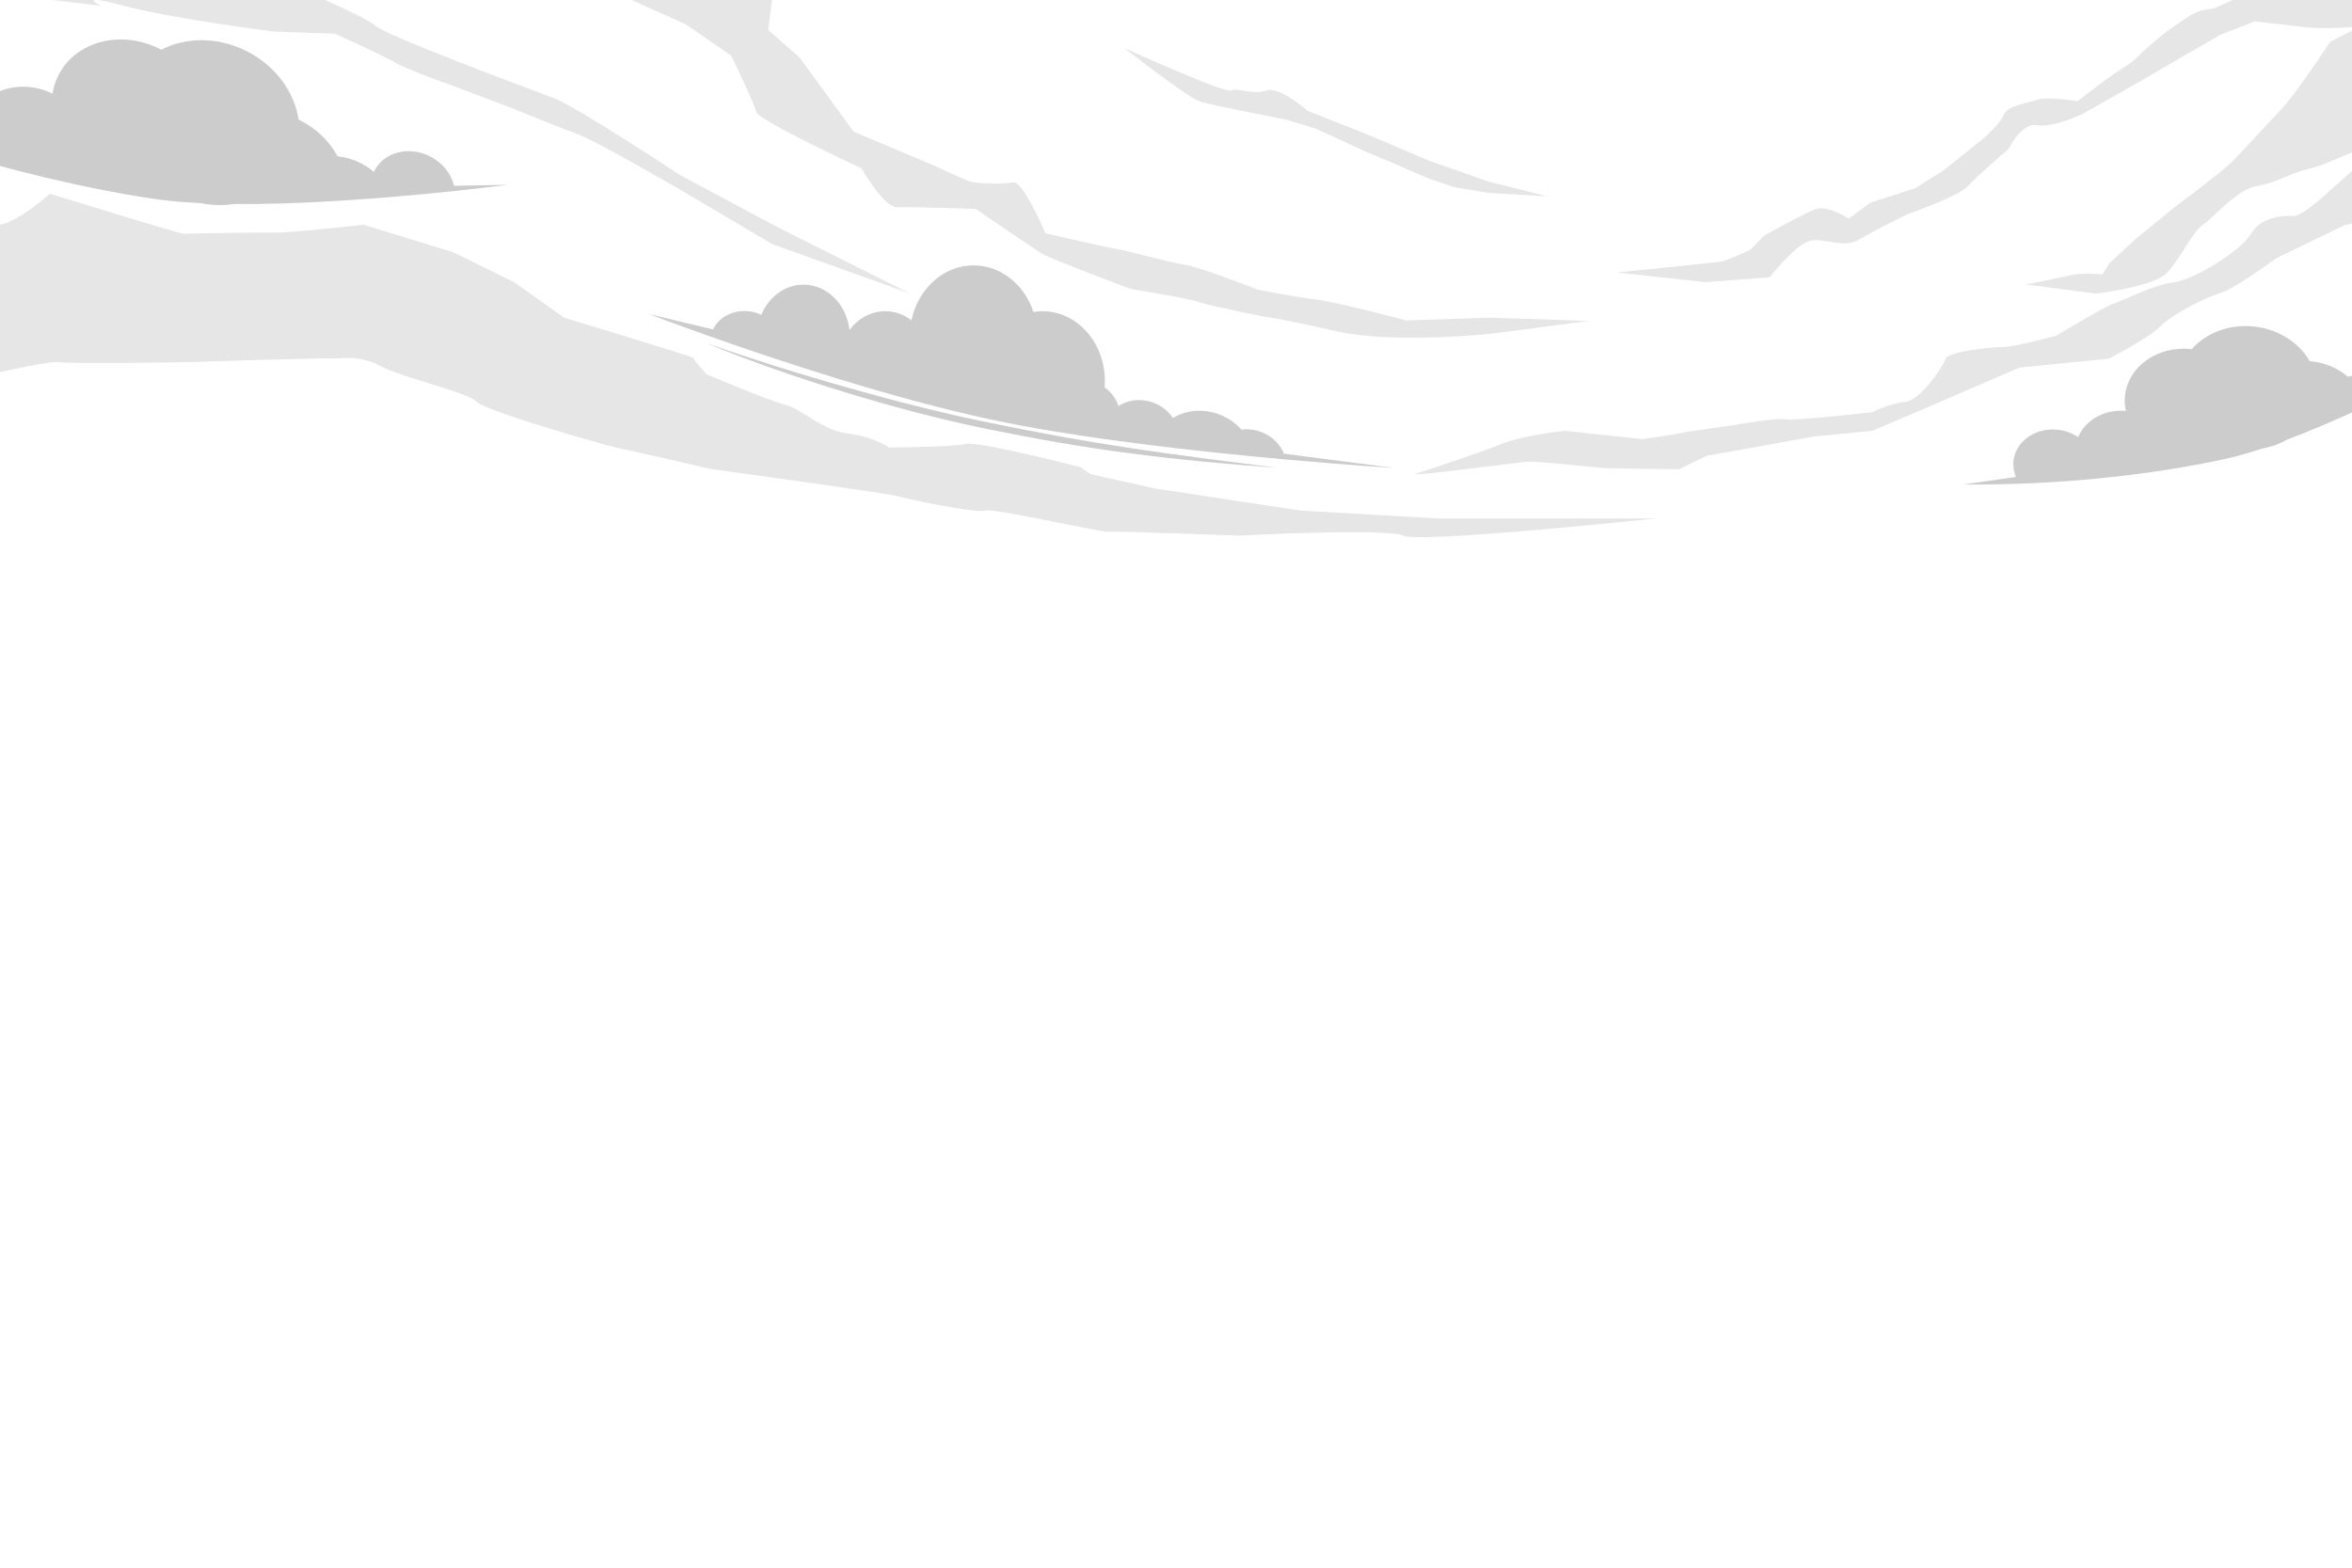 <?xml version="1.0" encoding="UTF-8"?>
<svg id="clouds" xmlns="http://www.w3.org/2000/svg" width="3000" height="2000" xmlns:xlink="http://www.w3.org/1999/xlink" viewBox="0 0 3000 2000">
  <defs>
    <style>
      .cls-1 {
        fill: url(#linear-gradient);
      }

      .cls-2 {
        opacity: .1;
      }

      .cls-3 {
        fill: url(#linear-gradient-8);
      }

      .cls-4 {
        fill: url(#linear-gradient-9);
      }

      .cls-5 {
        fill: url(#linear-gradient-2);
      }

      .cls-6 {
        fill: url(#linear-gradient-6);
      }

      .cls-7 {
        fill: url(#linear-gradient-7);
      }

      .cls-8 {
        fill: url(#linear-gradient-5);
      }

      .cls-9, .cls-10, .cls-11 {
        opacity: .2;
      }

      .cls-12 {
        fill: url(#linear-gradient-10);
      }

      .cls-13 {
        fill: url(#linear-gradient-11);
      }

      .cls-10 {
        fill: url(#linear-gradient-3);
      }

      .cls-11 {
        fill: url(#linear-gradient-4);
      }
    </style>
    <linearGradient id="linear-gradient" x1="827.73" y1="467.85" x2="1778.79" y2="467.85" gradientUnits="userSpaceOnUse">
      <stop offset=".06" stopColor="#fff"/>
      <stop offset=".1" stopColor="#fbfeff"/>
      <stop offset=".12" stopColor="#f1feff"/>
      <stop offset=".15" stopColor="#e0feff"/>
      <stop offset=".18" stopColor="#c8feff"/>
      <stop offset=".19" stopColor="#b5feff"/>
    </linearGradient>
    <linearGradient id="linear-gradient-2" x1="900.95" y1="517.29" x2="1629.45" y2="517.29" xlink:href="#linear-gradient"/>
    <linearGradient id="linear-gradient-3" x1="2504.29" y1="517.09" x2="3160.61" y2="517.09" xlink:href="#linear-gradient"/>
    <linearGradient id="linear-gradient-4" x1="-219.27" y1="205.7" x2="617.06" y2="205.7" gradientTransform="translate(-27.86 21.48) rotate(-11.82)" xlink:href="#linear-gradient"/>
    <linearGradient id="linear-gradient-5" x1="-228.09" y1="466.22" x2="2111.76" y2="466.22" xlink:href="#linear-gradient"/>
    <linearGradient id="linear-gradient-6" x1="1803.59" y1="400.43" x2="3134" y2="400.43" xlink:href="#linear-gradient"/>
    <linearGradient id="linear-gradient-7" x1="401.1" y1="99.61" x2="1919.65" y2="99.61" gradientTransform="translate(25.64 241.56) rotate(-12.2)" xlink:href="#linear-gradient"/>
    <linearGradient id="linear-gradient-8" x1="2583.87" y1="135.47" x2="3249.76" y2="135.47" xlink:href="#linear-gradient"/>
    <linearGradient id="linear-gradient-9" x1="-142.9" y1="111.39" x2="1160.76" y2="111.39" xlink:href="#linear-gradient"/>
    <linearGradient id="linear-gradient-10" x1="2255.52" y1="73.09" x2="3330.25" y2="73.09" gradientTransform="translate(59.97 -794.87) rotate(17.82)" xlink:href="#linear-gradient"/>
    <linearGradient id="linear-gradient-11" x1="1434.1" y1="155.97" x2="1974.06" y2="155.97" xlink:href="#linear-gradient"/>
  </defs>
  <g>
    <g class="cls-9">
      <path class="cls-1" d="M1637.71,578.83c-4.84-12.11-15.22-22.57-29.27-27.8-8.36-3.12-16.96-3.99-24.99-2.92-7.34-8.36-17.03-15.2-28.52-19.49-20.74-7.74-42.52-5.34-58.84,4.65-5.62-8.5-14.21-15.53-24.93-19.53-15.78-5.89-32.38-3.77-44.48,4.29-3.42-9.95-9.71-18.29-17.75-23.75,.23-2.71,.34-5.47,.34-8.25,0-49.14-35.63-88.98-79.57-88.98-3.91,0-7.74,.31-11.49,.92,0,0,0,0,0,0-11.52-34.68-41.38-59.4-76.4-59.4-38.52,0-70.79,29.89-79.29,70.05,0,0,0,0,0,0-9.51-7.3-21.02-11.58-33.42-11.58-18.34,0-34.73,9.34-45.58,23.99-3.61-32.63-28.5-57.89-58.66-57.89-23.81,0-44.34,15.74-53.69,38.42-1.1-.5-2.23-.96-3.38-1.39-23.5-8.77-48.81,.22-58.39,20.09l-81.66-19.59c.93,.36,31.23,11.99,78.58,28.75,18.54,6.56,39.69,13.9,62.73,21.64,8.82,2.97,17.93,6.01,27.27,9.08,20.76,6.84,42.69,13.86,65.31,20.86,3.81,1.18,7.66,2.36,11.52,3.53,31.12,9.51,63.41,18.88,95.69,27.54,31.86,8.55,63.72,16.41,94.47,23.02,1.29,.28,2.58,.55,3.86,.82,24.74,5.25,51.37,10.14,79.03,14.69,10.82,1.79,21.8,3.51,32.88,5.19,10.26,1.55,20.63,3.06,31.03,4.52,4.01,.57,8.02,1.13,12.04,1.68h0c16.3,2.23,32.66,4.35,48.96,6.36,9.84,1.21,19.64,2.39,29.39,3.53,15.97,1.86,31.77,3.62,47.24,5.26,17.48,1.87,34.56,3.6,51.01,5.2,14.25,1.39,28.02,2.68,41.18,3.86,78.26,7.07,134.61,10.65,138.86,10.91l-141.08-18.3Z"/>
      <path class="cls-5" d="M900.95,437.71c29.42,10.33,58.99,20.17,88.72,29.47,7.44,2.29,14.85,4.69,22.31,6.94,7.46,2.25,14.89,4.56,22.36,6.75l22.4,6.62,22.44,6.46,22.49,6.27,22.52,6.16,22.57,5.98,22.62,5.76,22.66,5.59c7.57,1.78,15.12,3.66,22.7,5.37,7.59,1.69,15.15,3.5,22.76,5.07l11.4,2.43c3.8,.81,7.63,1.56,11.44,2.34,30.48,6.35,61.05,12.29,91.68,17.8l22.98,4.09c7.67,1.3,15.34,2.64,23.02,3.89,15.36,2.49,30.73,4.95,46.12,7.3,61.58,9.3,123.46,16.83,185.31,24.85-62.2-4.51-124.33-10.21-186.23-18.3-7.74-.97-15.47-2.08-23.2-3.11-7.73-1.06-15.44-2.27-23.16-3.4-7.72-1.16-15.42-2.41-23.13-3.61l-23.1-3.81c-30.77-5.28-61.42-11.18-92-17.4-30.59-6.3-61.04-13.46-91.24-21.35l-22.62-6.07-22.55-6.28-22.49-6.49-22.41-6.76c-14.91-4.6-29.81-9.24-44.63-14.12-14.82-4.89-29.6-9.88-44.32-15.04-29.41-10.41-58.65-21.32-87.41-33.4Z"/>
    </g>
    <path class="cls-10" d="M3111.98,466.33h0c-6.74-9.81-18.38-16.93-32.16-18.38-23.29-2.46-43.94,12.16-46.1,32.65-.05,.5-.09,1-.12,1.49-4.7-1.67-9.71-2.82-14.94-3.37-8.34-.88-16.45-.16-23.9,1.9-12.24-10.52-28.31-17.72-46.39-19.63-.75-.08-1.5-.15-2.25-.21-13.47-23.48-39.66-40.88-71.22-44.21-31.83-3.36-61.31,8.41-79.34,28.87-.34-.04-.67-.08-1.01-.12-42.51-4.49-80.16,22.18-84.11,59.57-.7,6.59-.29,13.08,1.07,19.32,0,0,0,0,0,0-27.35-2.34-51.9,11.86-60.79,33.51-7.38-5.04-16.33-8.45-26.18-9.49-28.46-3-53.67,14.85-56.31,39.88-.75,7.13,.41,14.07,3.11,20.42l-67.01,9.5s27.65,.73,71.83-.92c24.45-.92,53.96-2.56,86.65-5.46,1.73-.16,3.46-.31,5.21-.48,12.92-1.18,26.32-2.57,40.08-4.19,17.61-2.06,35.81-4.51,54.36-7.4,6.79-1.05,13.63-2.16,20.5-3.35,8.58-1.47,17.2-3.03,25.85-4.7,10.15-1.95,20.34-4.05,30.54-6.3,11.18-2.46,23.26-5.79,35.96-9.77,2.39-.74,4.8-1.52,7.23-2.32,1.03-.34,2.07-.68,3.11-1.02,0,0,.01,0,.01,0,11.29-1.9,21.85-5.71,31.18-11.09,13.64-5.14,27.61-10.75,41.61-16.62,19.97-8.38,40.01-17.31,59.3-26.24,8.27-3.83,16.42-7.66,24.35-11.44,5.63-2.69,11.16-5.36,16.57-7.98,21.01-10.21,40.11-19.85,55.97-28.01,27.77-14.28,45.55-24.01,46.02-24.26l-48.63,19.84Z"/>
    <path class="cls-11" d="M579.2,237.01h0c-3.57-15.05-14.33-29.11-30.34-37.34-27.06-13.89-58.91-5.86-71.14,17.95-.3,.58-.58,1.17-.85,1.75-4.91-4.22-10.44-7.96-16.52-11.09-9.69-4.98-19.85-7.89-29.84-8.9-9.89-18.48-25.98-34.73-46.99-45.52-.88-.45-1.75-.88-2.63-1.31-5.31-34.75-28.88-68.09-65.55-86.92-36.98-18.99-78.2-18.54-109.62-2.21-.39-.21-.78-.42-1.17-.62-49.38-25.35-107.49-10.7-129.79,32.74-3.93,7.66-6.48,15.71-7.76,23.9,0,0,0,0,0,0-32.03-15.65-68.41-9.95-89.33,12.1-6.58-9.57-15.82-17.89-27.27-23.76-33.06-16.97-71.96-7.16-86.89,21.92-4.25,8.28-6.1,17.23-5.8,26.19l-85.61-19.9s33.15,13.84,87.43,32.54c30.05,10.35,66.56,22.18,107.51,33.99,2.17,.62,4.34,1.25,6.53,1.87,16.21,4.62,33.08,9.22,50.5,13.7,22.3,5.75,45.49,11.32,69.31,16.52,8.72,1.91,17.52,3.76,26.4,5.55,11.07,2.24,22.25,4.39,33.52,6.42,13.21,2.39,26.53,4.62,39.94,6.68,14.69,2.25,30.88,3.89,48.13,5.02,3.24,.22,6.53,.41,9.85,.58,1.41,.07,2.82,.15,4.25,.22,0,0,.02,0,.02,0,14.56,2.99,29.14,3.32,42.96,1.18,18.93,.17,38.48-.08,58.18-.63,28.11-.79,56.57-2.21,84.12-3.99,11.82-.76,23.47-1.59,34.85-2.45,8.09-.62,16.03-1.26,23.8-1.9,30.23-2.53,57.88-5.24,80.91-7.7,40.33-4.28,66.42-7.74,67.1-7.83l-68.2,1.24Z"/>
  </g>
  <g class="cls-2">
    <path class="cls-8" d="M1658.85,651.31l-186.49-28.28-81.69-18.19-12.24-8.8s-131-33.71-146.67-29.71c-15.67,4-97.63,4.61-97.63,4.61,0,0-21.04-14.33-53.04-17.97-32-3.64-59.11-31.64-79.56-36.64-20.44-5-100.44-38.84-100.44-38.84,0,0-17.53-19.61-16.77-20.88,.77-1.28-164.77-51.28-164.77-51.28l-63.8-45.3-77.33-38.11-114.67-35.19s-96.33,10.6-112,10.1c-15.67-.5-113.11,1.1-117.89,1.3-4.78,.2-170.11-50.97-170.11-50.97,0,0-40.33,35.97-64,39.57-23.67,3.6-97.75,.6-97.75,.6H-228.09l119.41,213.67s159.44-41.16,183.11-38.91c23.67,2.25,159.44,0,159.44,0,0,0,183.26-5.75,190.74-4.75s31.48-5.98,60.48,9.51c29,15.49,109.33,32.71,122.67,45.6,13.33,12.89,172.09,57.89,181.71,59.39s116.95,26.5,116.95,26.5c0,0,227.33,31,240,35,12.67,4,101,21.96,109.33,17.98,8.33-3.98,149.33,28.02,157.33,27.02s168,5,168,5c0,0,185.68-10,208.84,0,23.16,10,321.83-21.93,321.83-21.93h-277.76l-175.16-10.09Z"/>
    <path class="cls-6" d="M3001.67,216.65l-34.67,30.85s-31.33,29.17-42.67,28.17c-11.33-1-40.33,.6-53.33,22.8s-75,59.6-99,61.9c-24,2.3-69,25.3-77,27.3s-72,40.51-72,40.51c0,0-53,14.49-68,14.49s-70.83,6-73.41,15-31.72,53.22-51.65,55.11c-19.93,1.89-41.93,13.05-41.93,13.05,0,0-99.64,11.49-111.82,9.16-12.18-2.33-66.52,7.67-66.52,7.67,0,0-60.85,8.28-67.76,10.14-6.91,1.86-46.91,7.42-46.91,7.42l-98.67-10.56s-52.22,5-81.78,17c-29.56,12-110.97,38.51-110.97,38.51,17.41,.49,135.01-16.03,147.71-16.27,12.7-.24,87.7,7.86,95.7,8.31,8,.45,94.91,1.45,94.91,1.45l34.22-17,137.54-24.72,74.33-7.28,56-23.84,132-56.9,113.67-11.26s51-26,66.67-42c15.67-16,61-37.88,77.33-42.44,16.33-4.56,69.33-43.56,69.33-43.56l88-42.6,127.11-23.07h15.89v-68.33l-84.33,4-48,16.98Z"/>
    <path class="cls-7" d="M573.89-45.82l18.57-4.02s86.95-37.91,88.71-29.76c1.76,8.14,51.65,54.31,51.65,54.31l48.17,14.13,94,42.42,57.7,39.7s29.59,61.12,31.92,71.88c2.33,10.75,134.24,71.91,134.24,71.91,0,0,28.45,50.46,46.12,49.7,17.67-.75,99.41,2.03,99.41,2.03,0,0,74.04,50.49,83.55,56.61,9.51,6.13,113.94,45.49,113.94,45.49,0,0,74.1,12.05,88.68,17.08,14.58,5.03,80.36,18.01,80.36,18.01,0,0,18.6,1.91,93.2,18.82,74.6,16.91,200.5,2.97,200.5,2.97l121.36-16.02-125.74-4.23-106.3,3.64s-91.33-24.22-117.1-27.03c-25.77-2.8-73.35-12.56-73.35-12.56,0,0-72.38-28.7-92.38-31.56-19.99-2.86-77.48-19.07-84.37-19.62s-93.19-20.42-93.19-20.42c0,0-28.65-67.81-41.45-65.04-12.8,2.77-46.15,1.8-55.32-1.33-9.18-3.13-45.6-20.15-45.6-20.15l-102.47-43.31-68.61-94.29-40.25-35.29,12.06-95.03-83.48-69.59s-75.93-76.68-91.12-94.88c-15.19-18.2-83.11-72.06-80.98-85.82S346.79-170.96,346.79-170.96l106.15,72.53,120.95,52.62Z"/>
    <path class="cls-3" d="M3084.1-4.67c-18,10-112,58-112,58,0,0-43,66-64,88s-48,51.96-61,64.98c-13,13.02-74.67,59.02-74.67,59.02l-48,39.19-34.33,31.81-8.33,13.7s-24.67-2.66-41.67,1.32c-17,3.98-56.22,11.54-56.22,11.54l89.89,11.72s70.67-8.88,88-24.58c17.33-15.7,34.67-54.7,48-63.2,13.33-8.5,42.33-44.84,69.33-49.67,27-4.83,37.67-14.35,61.33-20.59,23.67-6.24,14.15-3.24,71.41-27.24,57.26-24,61.59-49.72,93.93-53.86,32.33-4.14,144,0,144,0l-34.67-239.14s-113,89-131,99Z"/>
    <path class="cls-4" d="M158.1,7.47c64,16.86,192,32.86,192,32.86l77.17,2.67s64.83,29.33,77.83,37.33,71.67,28.83,71.67,28.83l74.67,28.17s61.6,25.33,85.14,33.67c23.53,8.33,138.86,75.61,138.86,75.61l109.33,64.72,176,63.11-168-84.11-125.33-66.98s-130.67-86.35-160-97.69c-29.33-11.33-216.33-80.33-229.33-93.33S315.1-42.67,307.1-50.67s-90.67,10-122.33,0c-31.67-10-132.67-36-151.67-42s-176-59-176-59V-31.67C-113.9-20.67,129.12,7.47,129.12,7.47c0,0-35.02-16.86,28.98,0Z"/>
    <path class="cls-12" d="M2257.29,353.7s31.59-40.31,49.86-45.97c18.28-5.66,43.74,9.88,63.22-1.71,19.48-11.59,61.91-32.47,61.91-32.47,0,0,66.21-22.98,77.77-36.07,11.56-13.09,51.89-47.39,51.89-47.39,0,0,15.87-33.76,36.46-30.3,20.59,3.47,57.84-14.36,57.84-14.36l73.23-41.54,102.04-59.28,44.41-17.24s49.18,5.31,65.6,7.43c16.41,2.13,72.38,1.21,88.12-5.28,15.74-6.49,42.17-17.91,42.17-17.91,0,0,44.43-16.22,62.11-18.94,17.68-2.72,67.57-9.79,67.57-9.79l119.83-41.66s-127.08-74.12-137.55-77.48-172.68,57.93-172.68,57.93l-23.3,38.73-37.83,12.04-49.28,4.07-77.22,34.35s-15.06,1.11-25.13,6.28c-10.06,5.17-36.11,24.11-36.11,24.11,0,0-26.96,21.79-35.09,30.74-8.13,8.94-27.62,19.48-43.31,31.25-15.69,11.76-33.88,25.87-33.88,25.87,0,0-39.99-6.29-50.82-2.03-10.83,4.27-38.42,6.95-43.13,19.09-4.72,12.14-26.45,30.71-26.45,30.71l-49.84,40-36.66,23.23-57.4,18.46-27.57,20.4s-27.71-18.36-43.45-11.87c-15.74,6.49-64.06,33.23-64.06,33.23l-17.83,18.23s-29.04,13.72-37.56,15.18c-8.52,1.46-133.31,13.87-133.31,13.87l113.66,12.38,81.77-6.27Z"/>
    <path class="cls-13" d="M1640.96,152.73l37.51,11.4,67.56,31.2,29.06,12,46,20.02,34,11.54,43.59,7.17,75.37,4.55-75.37-18.91-77.59-27.36-75.06-32-78.32-31s-35.99-31.89-52.31-25.95c-16.31,5.95-37.31-3.94-45.31,0s-136-54.05-136-54.05c0,0,81.39,63.67,96.7,68.33,15.3,4.67,110.17,23.07,110.17,23.07Z"/>
  </g>
</svg>